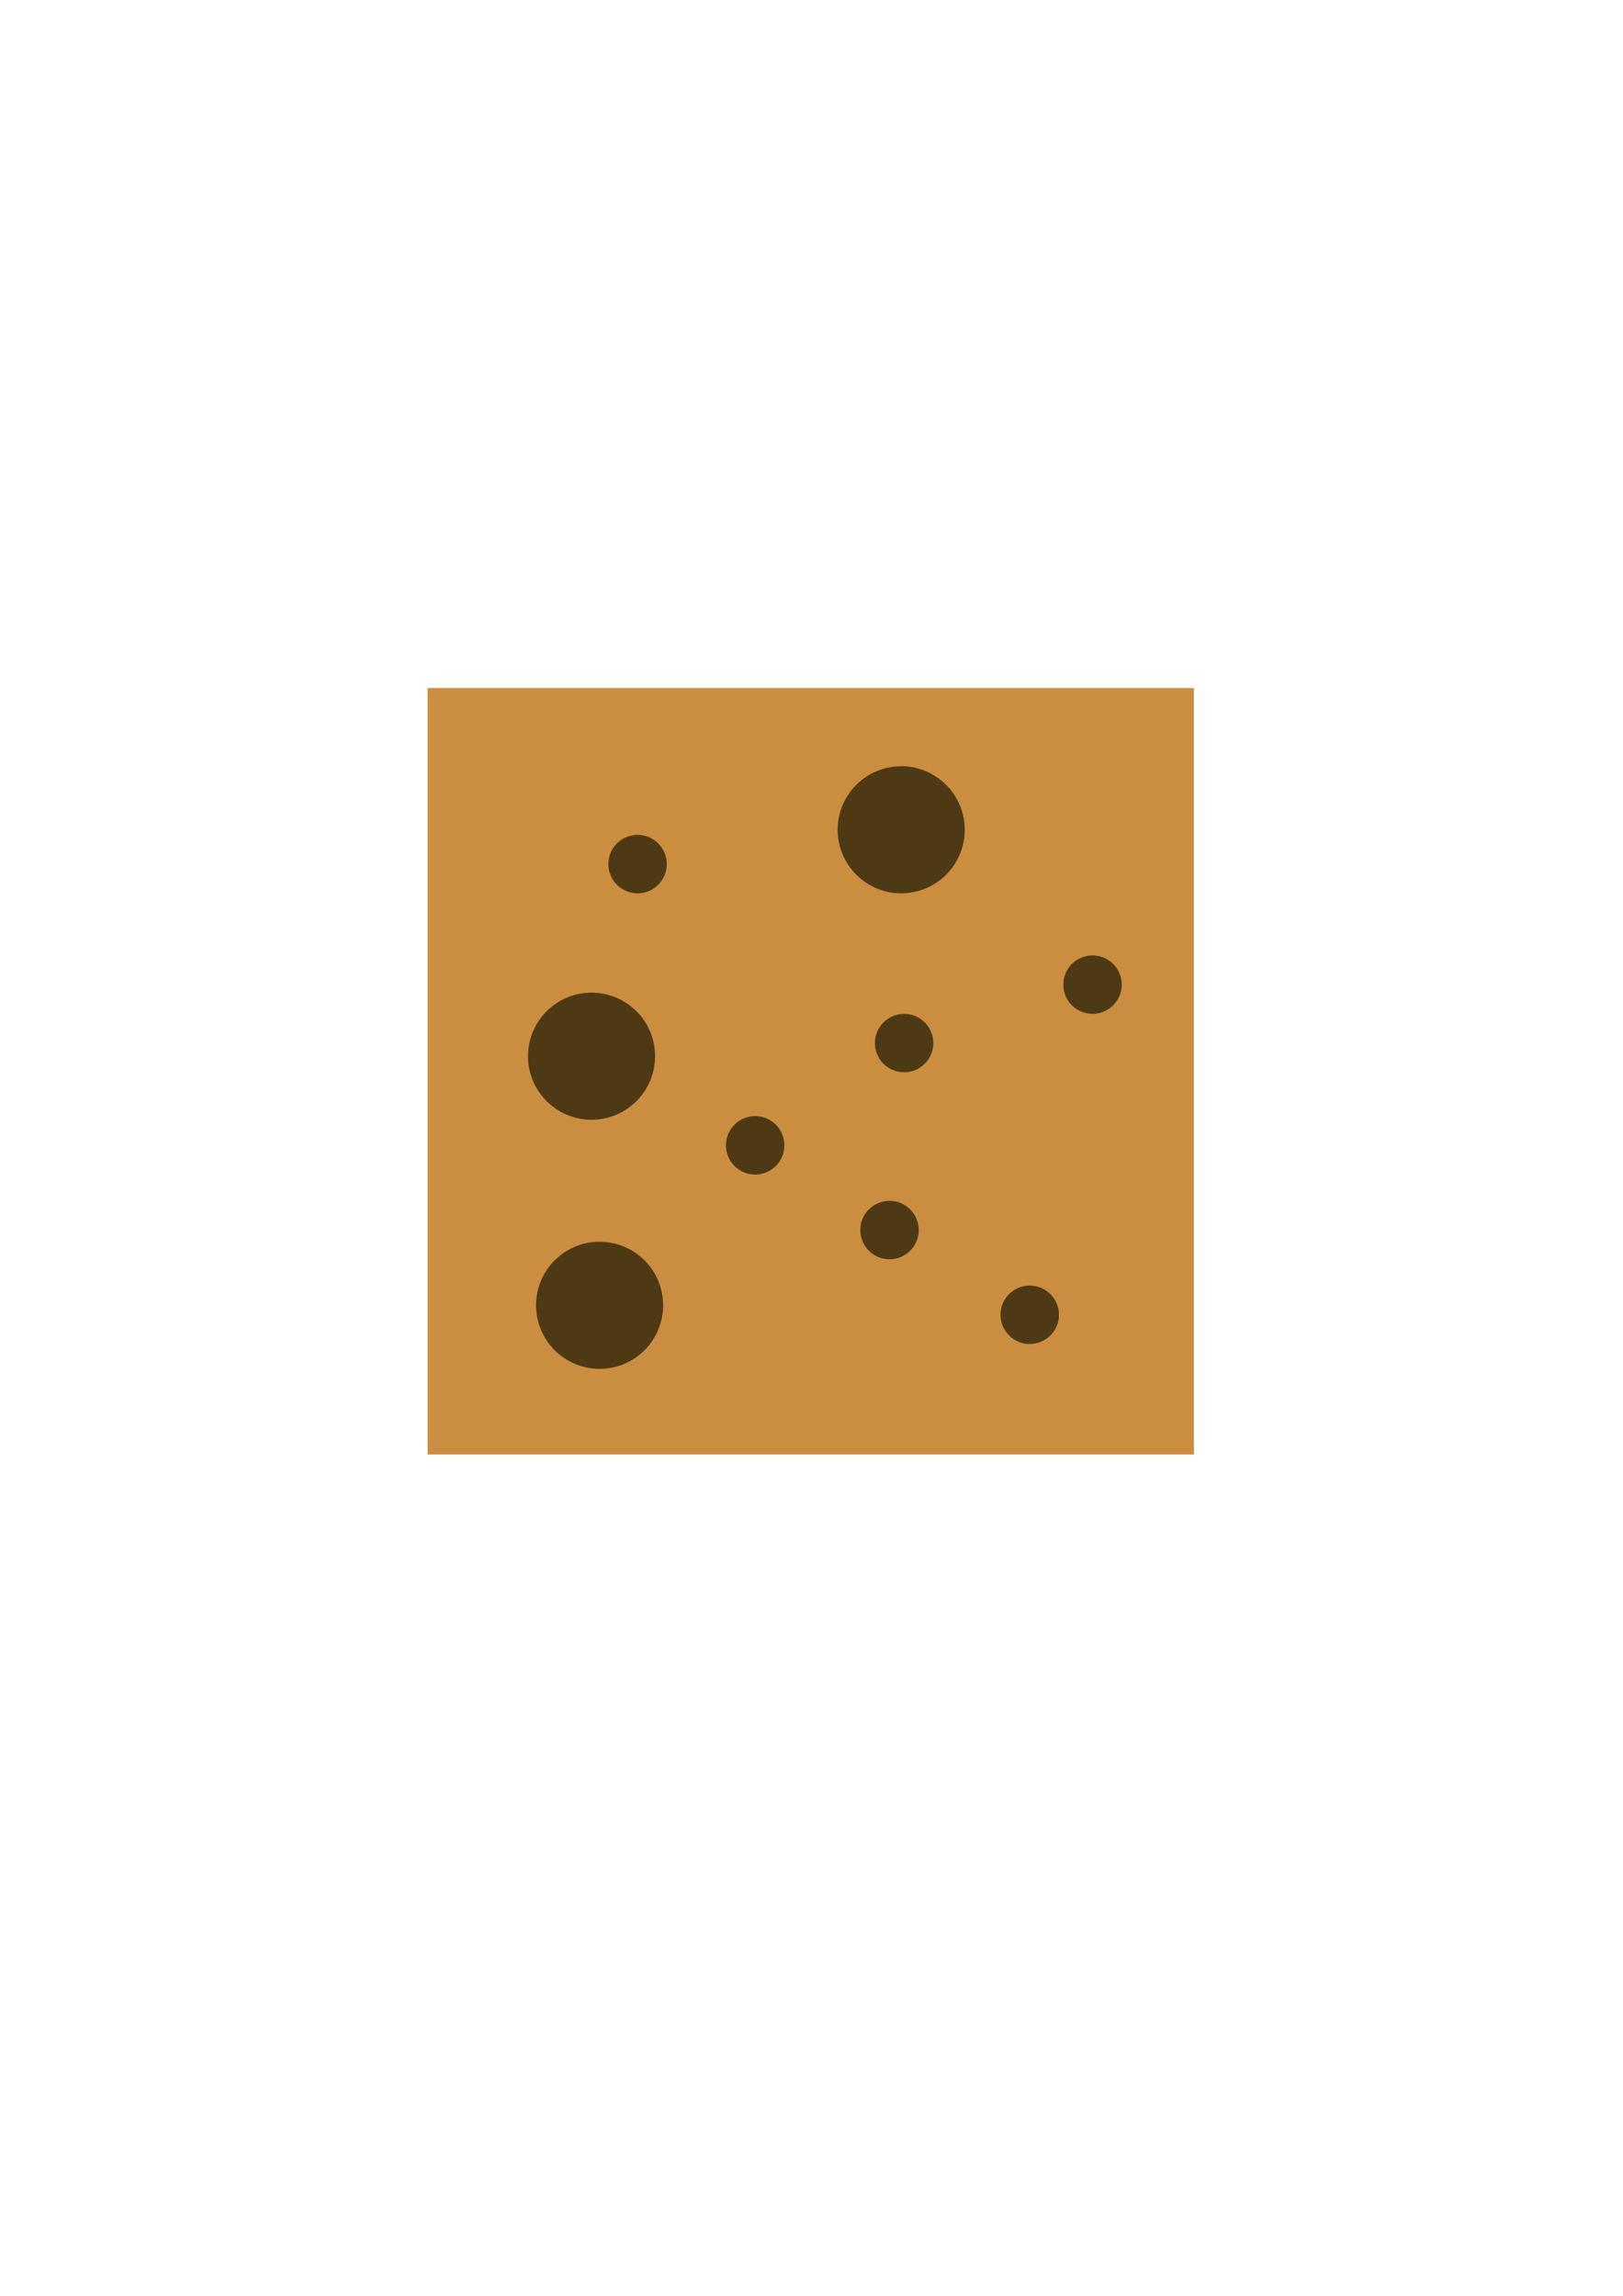 <?xml version="1.0" encoding="UTF-8" standalone="no"?>
<svg
   xmlns:dc="http://purl.org/dc/elements/1.1/"
   xmlns:cc="http://creativecommons.org/ns#"
   xmlns:rdf="http://www.w3.org/1999/02/22-rdf-syntax-ns#"
   xmlns:svg="http://www.w3.org/2000/svg"
   xmlns="http://www.w3.org/2000/svg"
   xmlns:sodipodi="http://sodipodi.sourceforge.net/DTD/sodipodi-0.dtd"
   xmlns:inkscape="http://www.inkscape.org/namespaces/inkscape"
   width="210mm"
   height="297mm"
   viewBox="0 0 210 297"
   version="1.1"
   id="svg1442"
   inkscape:version="1.0beta2 (589b019, 2020-04-03)"
   sodipodi:docname="bauxite1.svg"
   inkscape:export-filename="D:\Projects\C\tilemap\resources\blocks\bauxite1.png"
   inkscape:export-xdpi="16.394203"
   inkscape:export-ydpi="16.394203">
  <defs
     id="defs1436" />
  <sodipodi:namedview
     id="base"
     pagecolor="#ffffff"
     bordercolor="#666666"
     borderopacity="1.0"
     inkscape:pageopacity="0.0"
     inkscape:pageshadow="2"
     inkscape:zoom="0.98994949"
     inkscape:cx="187.45336"
     inkscape:cy="466.79593"
     inkscape:document-units="mm"
     inkscape:current-layer="layer1"
     inkscape:document-rotation="0"
     showgrid="false"
     inkscape:window-width="1920"
     inkscape:window-height="1017"
     inkscape:window-x="-8"
     inkscape:window-y="-8"
     inkscape:window-maximized="1" />
  <g
     inkscape:label="Layer 1"
     inkscape:groupmode="layer"
     id="layer1">
    <rect
       style="fill:#ca8c3e;fill-opacity:0.988;stroke-width:0.965"
       id="rect2005"
       width="99.157"
       height="99.157"
       x="55.325"
       y="89.001" />
    <circle
       r="8.221"
       cy="168.861"
       cx="77.58"
       id="path1442"
       style="fill:#4c3915;fill-opacity:0.988;stroke-width:0.965" />
    <circle
       style="fill:#4c3915;fill-opacity:0.988;stroke-width:0.444"
       id="path1442-0"
       cx="82.493"
       cy="111.786"
       r="3.78" />
    <circle
       r="3.78"
       cy="148.167"
       cx="97.707"
       id="path1442-0-6"
       style="fill:#4c3915;fill-opacity:0.988;stroke-width:0.444" />
    <circle
       r="3.78"
       style="fill:#4c3915;fill-opacity:0.988;stroke-width:0.444"
       id="path1442-0-6-5"
       cx="133.237"
       cy="170.089" />
    <circle
       style="fill:#4c3915;fill-opacity:0.988;stroke-width:0.965"
       id="path1442-8"
       cx="116.606"
       cy="107.345"
       r="8.221" />
    <circle
       style="fill:#4c3915;fill-opacity:0.988;stroke-width:0.444"
       id="path1442-0-6-55"
       cx="115.094"
       cy="159.128"
       r="3.78" />
    <circle
       r="8.221"
       cy="136.638"
       cx="76.54"
       id="path1442-8-5"
       style="fill:#4c3915;fill-opacity:0.988;stroke-width:0.965" />
    <circle
       r="3.78"
       cy="127.378"
       cx="141.363"
       id="path1442-0-6-55-1"
       style="fill:#4c3915;fill-opacity:0.988;stroke-width:0.444" />
    <circle
       style="fill:#4c3915;fill-opacity:0.988;stroke-width:0.444"
       id="path1442-0-6-3"
       cx="116.984"
       cy="134.938"
       r="3.78" />
  </g>
</svg>
